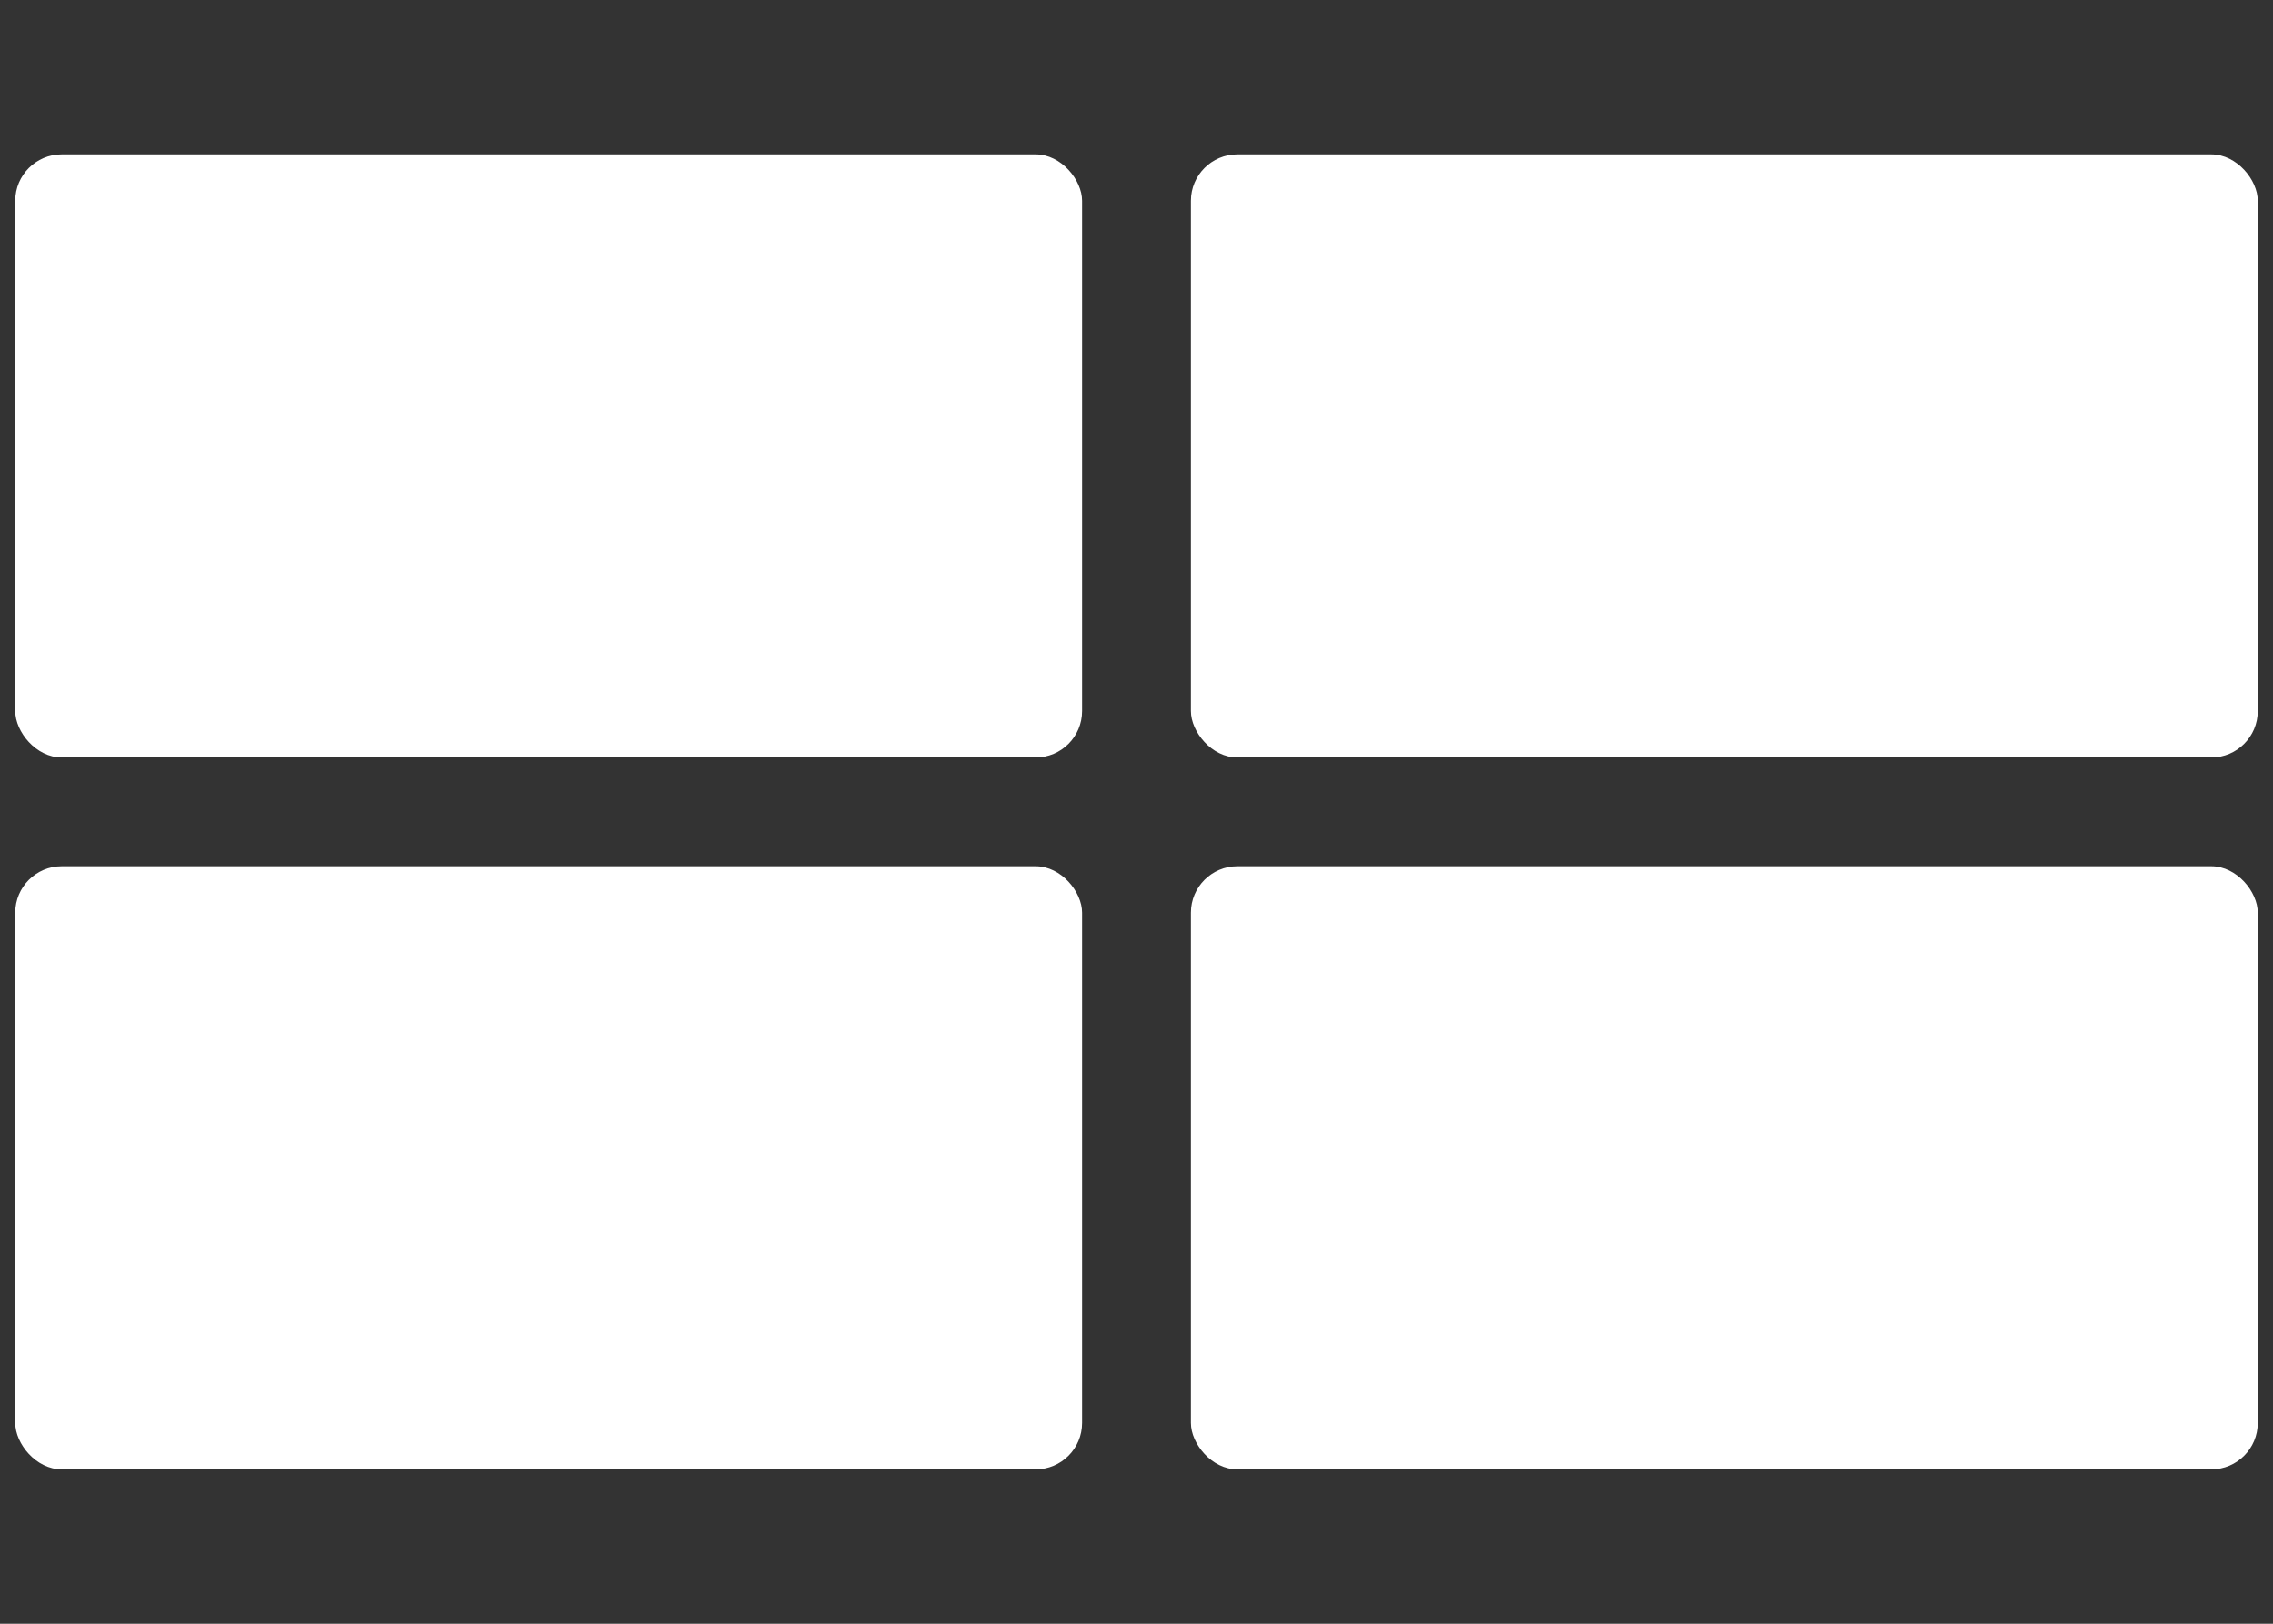 <svg width="14" height="10" viewBox="0 0 14 10" fill="none" xmlns="http://www.w3.org/2000/svg">
<rect x="0" y="0" width="14" height="10" fill="#333333" stroke="none"/>
<rect x="0.094" y="0.951" width="6.571" height="3.714" rx="0.286" fill="white"/>
<rect x="0.094" y="5.335" width="6.571" height="3.714" rx="0.286" fill="white"/>
<rect x="7.335" y="0.951" width="6.571" height="3.714" rx="0.286" fill="white"/>
<rect x="7.335" y="5.335" width="6.571" height="3.714" rx="0.286" fill="white"/>
</svg>
